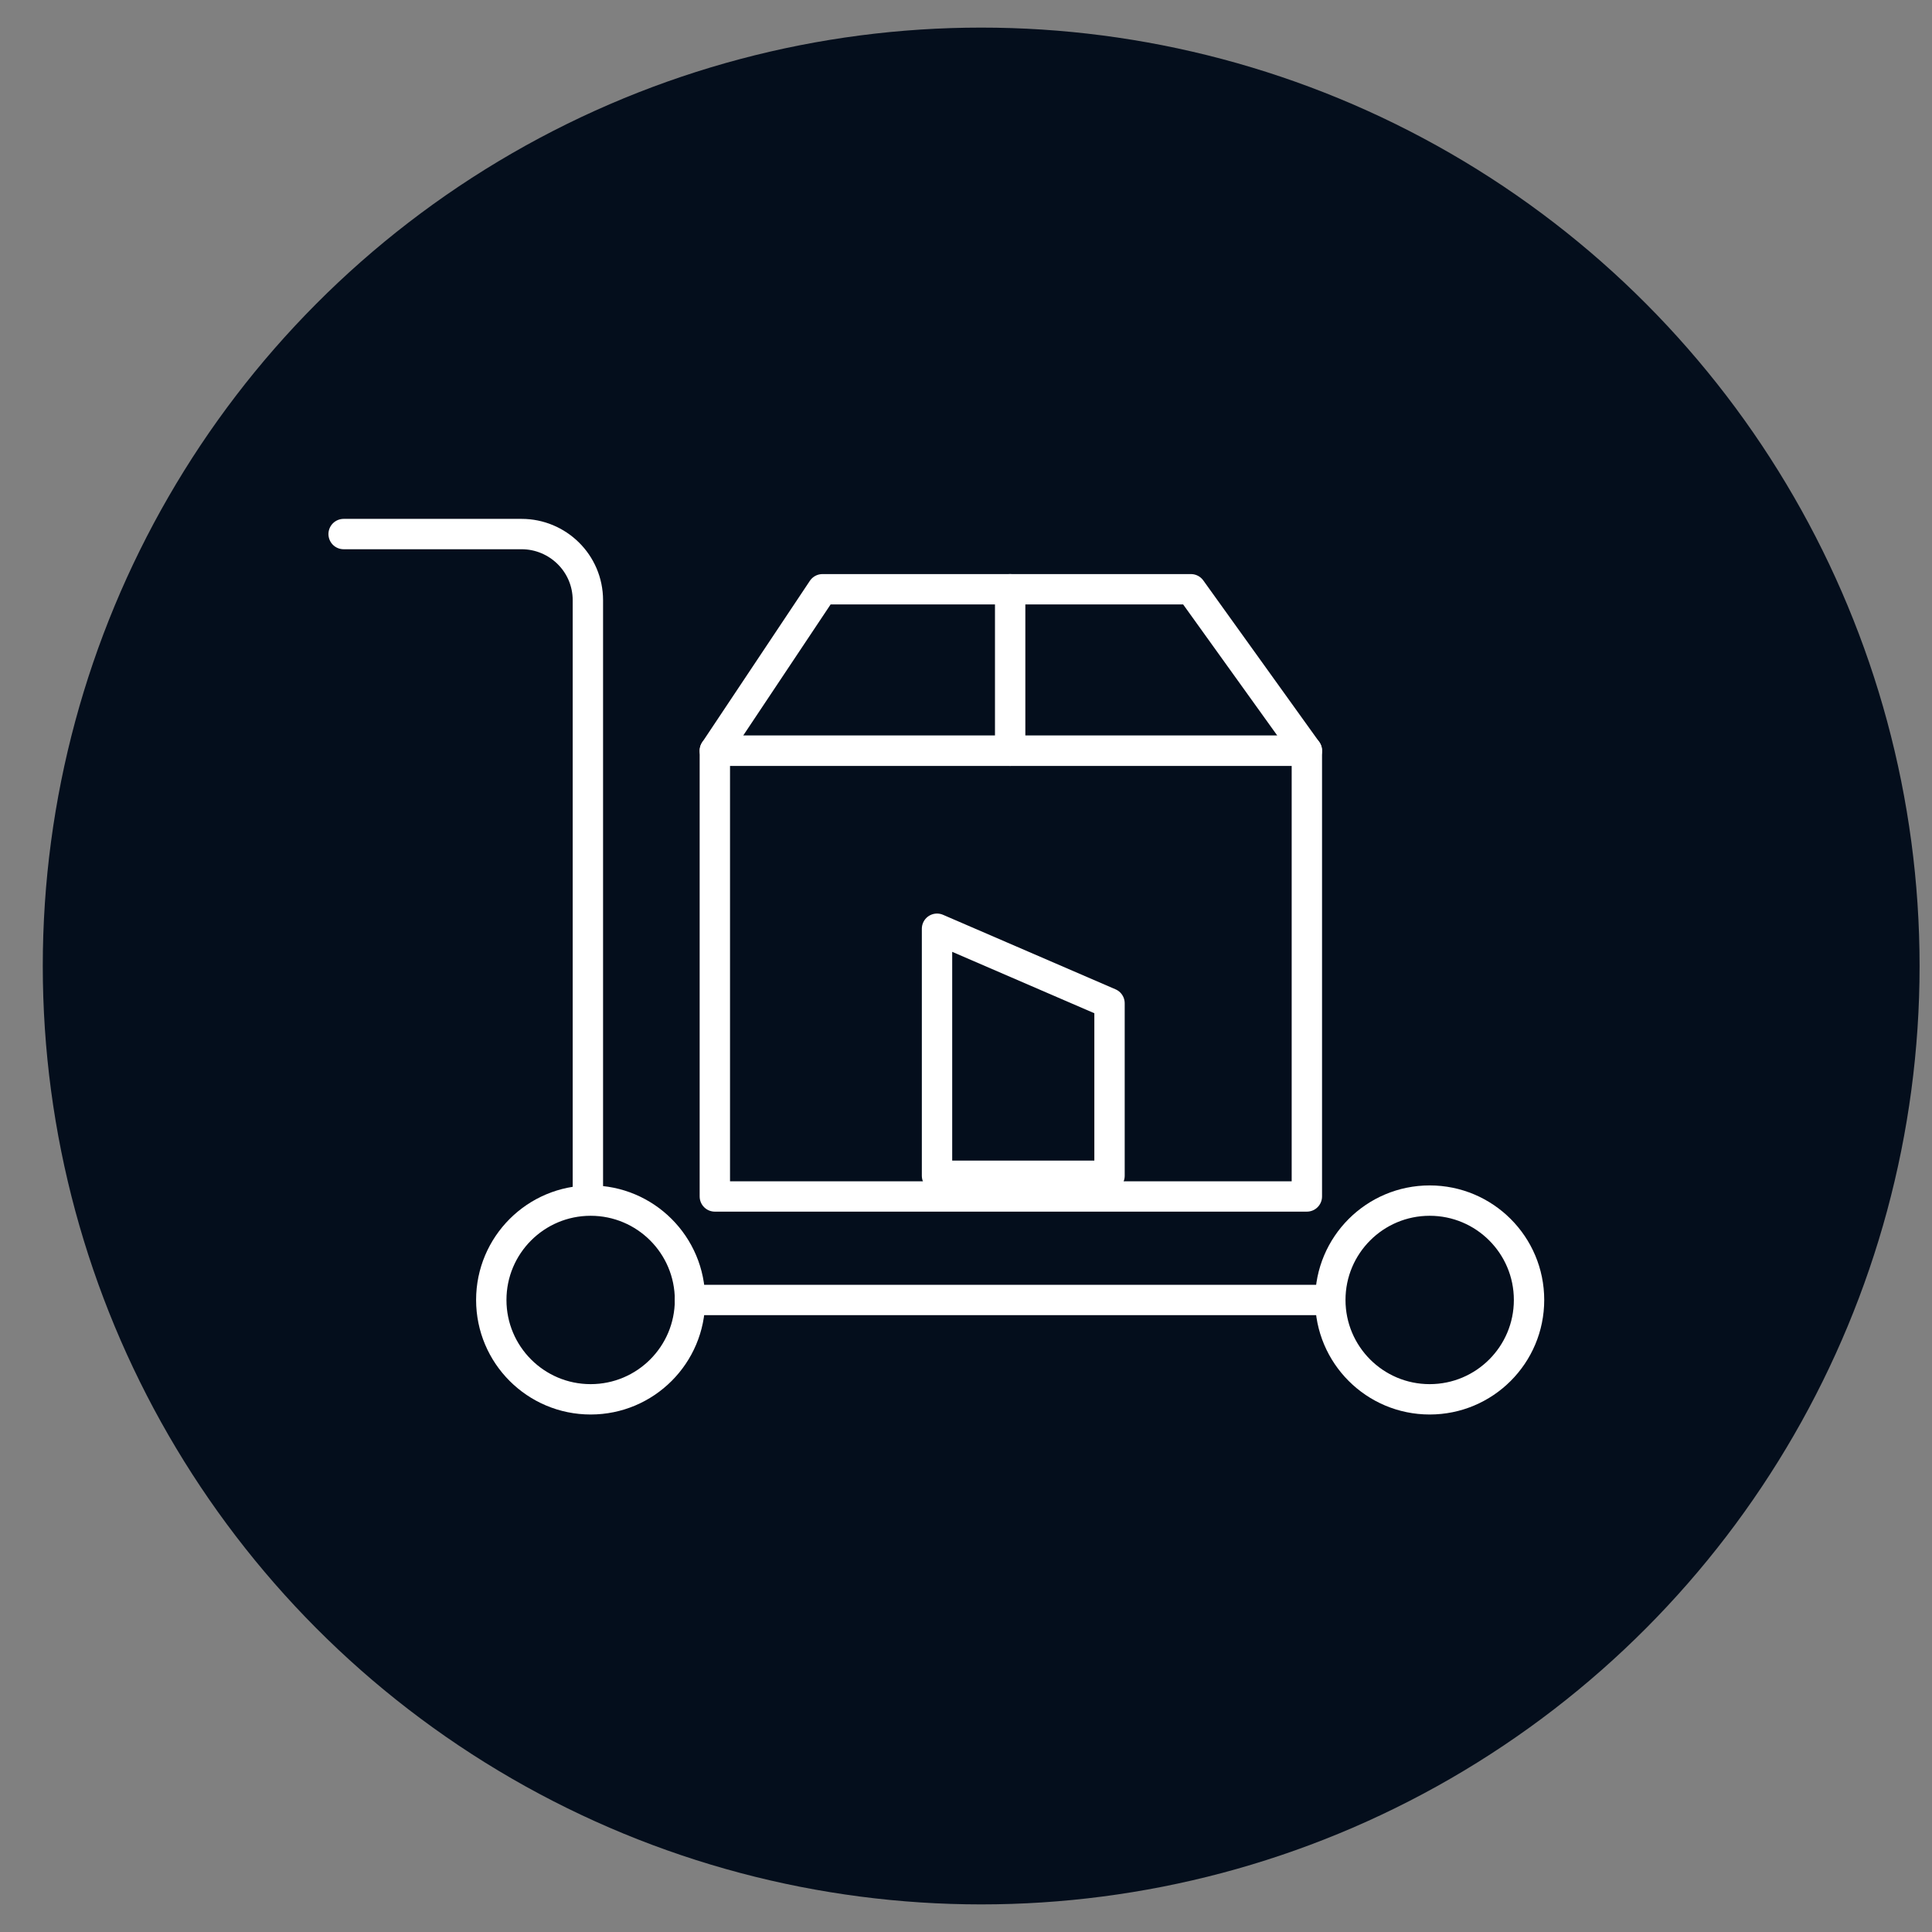 <?xml version="1.0" encoding="utf-8"?>
<!-- Generator: Adobe Illustrator 17.1.0, SVG Export Plug-In . SVG Version: 6.00 Build 0)  -->
<!DOCTYPE svg PUBLIC "-//W3C//DTD SVG 1.1//EN" "http://www.w3.org/Graphics/SVG/1.1/DTD/svg11.dtd">
<svg version="1.1" id="Layer_1" xmlns="http://www.w3.org/2000/svg" xmlns:xlink="http://www.w3.org/1999/xlink" x="0px" y="0px"
	 viewBox="0 0 140 140" enable-background="new 0 0 140 140" xml:space="preserve">
<rect x="0" y="0" width="140" height="140" fill="#808080" stroke="none"/>
<circle fill="#040E1C" cx="71.1" cy="70" r="68"/>
<g>
	
		<rect x="51.8" y="54.4" fill="none" stroke="#FFFFFF" stroke-width="2.2" stroke-linecap="round" stroke-linejoin="round" stroke-miterlimit="10" width="42.9" height="32.3"/>
	
		<polygon fill="none" stroke="#FFFFFF" stroke-width="2.2" stroke-linecap="round" stroke-linejoin="round" stroke-miterlimit="10" points="
		94.7,54.4 51.8,54.4 59.6,42.7 86.3,42.7 	"/>
	
		<path fill="none" stroke="#FFFFFF" stroke-width="2.2" stroke-linecap="round" stroke-linejoin="round" stroke-miterlimit="10" d="
		M24.9,38.7h12.9c2.6,0,4.8,2.1,4.8,4.8v42.6"/>
	
		<circle fill="none" stroke="#FFFFFF" stroke-width="2.2" stroke-linecap="round" stroke-linejoin="round" stroke-miterlimit="10" cx="42.8" cy="94.2" r="7.2"/>
	
		<circle fill="none" stroke="#FFFFFF" stroke-width="2.2" stroke-linecap="round" stroke-linejoin="round" stroke-miterlimit="10" cx="103.6" cy="94.2" r="7.2"/>
	
		<line fill="none" stroke="#FFFFFF" stroke-width="2.2" stroke-linecap="round" stroke-linejoin="round" stroke-miterlimit="10" x1="50" y1="94.2" x2="96" y2="94.2"/>
	
		<polygon fill="none" stroke="#FFFFFF" stroke-width="2.2" stroke-linecap="round" stroke-linejoin="round" stroke-miterlimit="10" points="
		80.4,72.7 67.9,67.3 67.9,85.2 80.4,85.2 	"/>
	
		<line fill="none" stroke="#FFFFFF" stroke-width="2.2" stroke-linecap="round" stroke-linejoin="round" stroke-miterlimit="10" x1="73.2" y1="42.7" x2="73.2" y2="54.4"/>
</g>
</svg>
